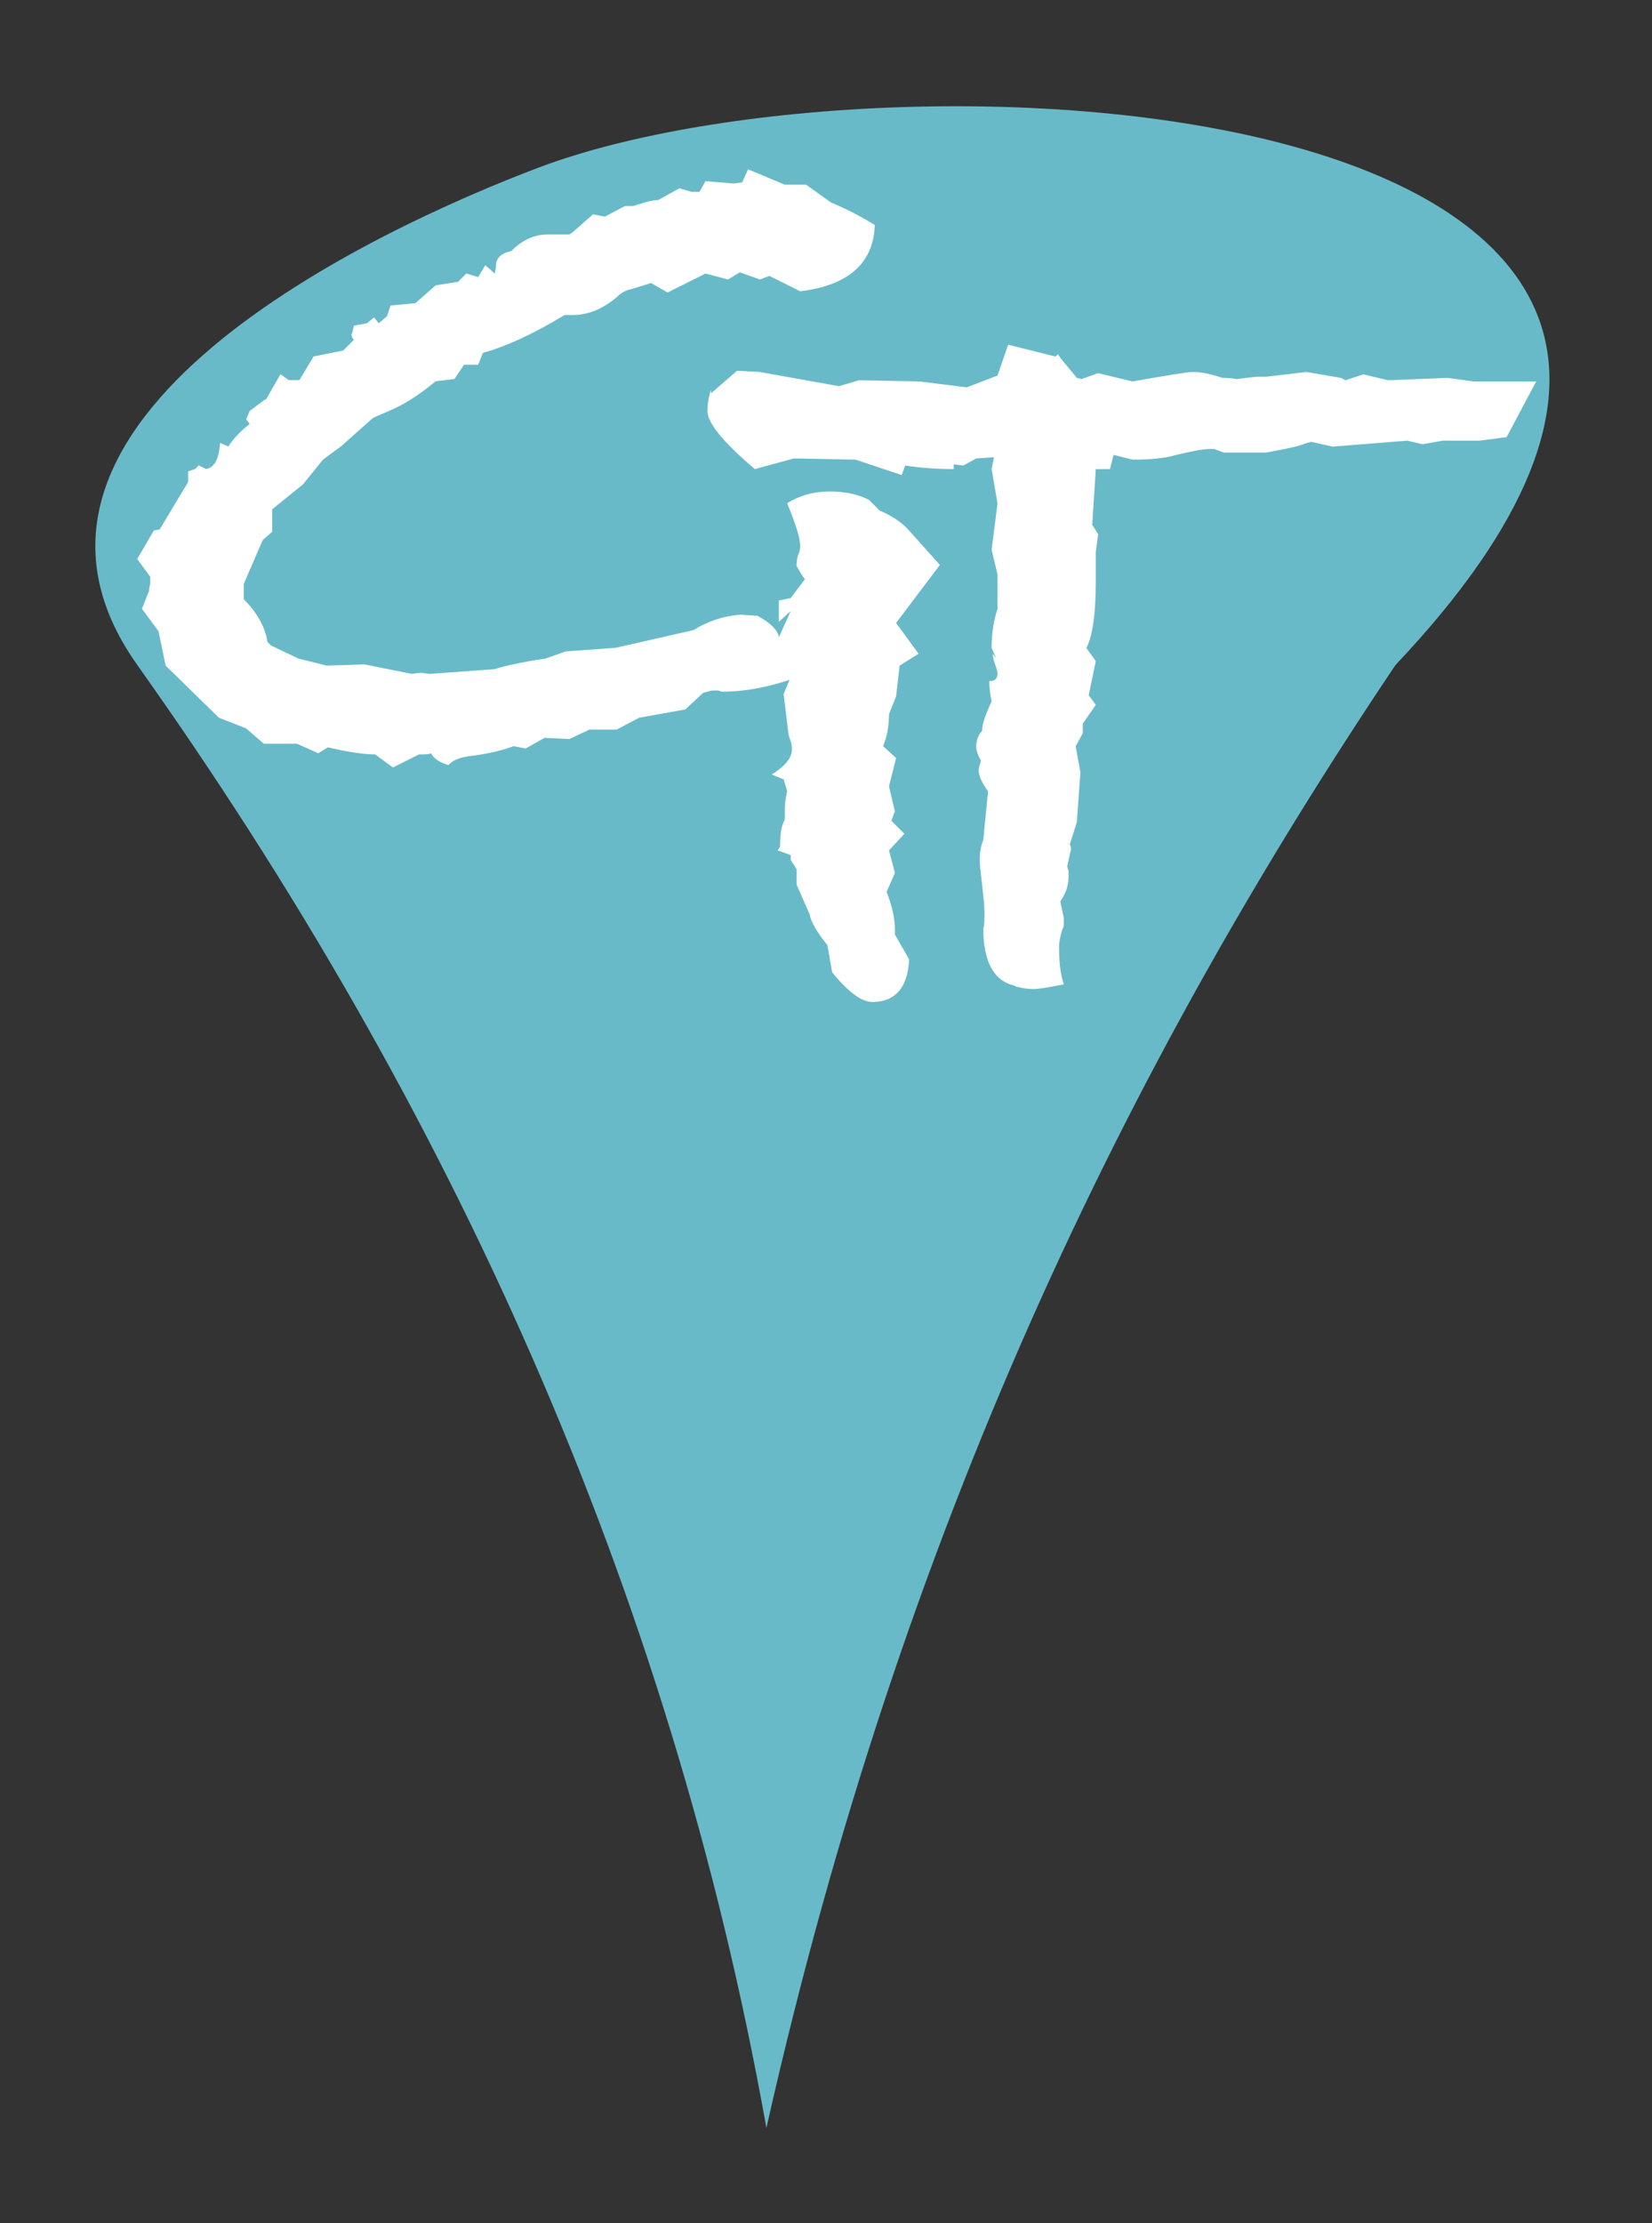 <?xml version="1.0" encoding="UTF-8" standalone="no"?>
<!DOCTYPE svg PUBLIC "-//W3C//DTD SVG 1.1//EN" "http://www.w3.org/Graphics/SVG/1.1/DTD/svg11.dtd">
<svg width="100%" height="100%" viewBox="0 0 362 487" version="1.1" xmlns="http://www.w3.org/2000/svg" xmlns:xlink="http://www.w3.org/1999/xlink" xml:space="preserve" xmlns:serif="http://www.serif.com/" style="fill-rule:evenodd;clip-rule:evenodd;stroke-linejoin:round;stroke-miterlimit:2;">
    <rect x="0" y="0" width="362" height="487" fill="#333333" stroke="none"/>
    <g id="ArtBoard1" transform="matrix(0.778,0,0,0.946,-298.425,-1322.38)">
        <rect x="383.399" y="1397.23" width="464.516" height="514.132" style="fill:none;"/>
        <g transform="matrix(1.285,0,0,1.057,-196.011,-94.08)">
            <g transform="matrix(-0.656,-8.03711e-17,1.34831e-16,-1.101,977.616,3304.02)">
                <path d="M546.626,1295.51C578.896,1403.12 652.538,1499.14 756.828,1586.6C815.102,1635.47 676.286,1673.49 622.884,1685.54C502.704,1712.66 154.943,1700.88 336.425,1586.6C425.694,1507.49 501.211,1415.54 546.626,1295.51Z" style="fill:rgb(105,186,201);"/>
            </g>
            <g transform="matrix(0.529,0,0,0.529,205.752,1013.88)">
                <g transform="matrix(490.527,0,0,490.527,505.34,1073.38)">
                    <path d="M0.709,-0.179L0.672,-0.13L0.691,-0.104L0.675,-0.094L0.672,-0.068L0.666,-0.053C0.666,-0.042 0.664,-0.033 0.661,-0.026L0.672,-0.016L0.666,0.008L0.671,0.029L0.668,0.037L0.679,0.048L0.666,0.062L0.671,0.081L0.664,0.097C0.669,0.11 0.671,0.12 0.671,0.129L0.671,0.133L0.683,0.154C0.682,0.178 0.671,0.19 0.652,0.19C0.643,0.19 0.632,0.182 0.618,0.165L0.614,0.142C0.605,0.131 0.6,0.122 0.599,0.116L0.588,0.091L0.588,0.078L0.583,0.07L0.583,0.066L0.572,0.062L0.574,0.059C0.574,0.049 0.575,0.041 0.578,0.036L0.578,0.027C0.578,0.022 0.579,0.017 0.58,0.012L0.577,0.002L0.567,-0.002C0.578,-0.009 0.584,-0.016 0.584,-0.023C0.584,-0.024 0.584,-0.027 0.583,-0.03C0.582,-0.033 0.581,-0.036 0.581,-0.037L0.577,-0.07L0.582,-0.082C0.561,-0.075 0.542,-0.072 0.526,-0.072C0.525,-0.072 0.524,-0.072 0.522,-0.073L0.517,-0.073C0.516,-0.073 0.513,-0.072 0.509,-0.071L0.494,-0.057L0.455,-0.05L0.436,-0.04L0.413,-0.04L0.396,-0.032L0.375,-0.033L0.359,-0.024L0.349,-0.026C0.341,-0.023 0.33,-0.02 0.315,-0.018C0.304,-0.017 0.297,-0.014 0.294,-0.01C0.287,-0.012 0.282,-0.015 0.279,-0.02C0.277,-0.019 0.274,-0.019 0.269,-0.019L0.247,-0.008L0.232,-0.019C0.223,-0.019 0.209,-0.021 0.192,-0.025L0.184,-0.02L0.166,-0.028L0.138,-0.028L0.123,-0.041L0.1,-0.05L0.055,-0.094L0.049,-0.123L0.035,-0.142L0.041,-0.157C0.041,-0.158 0.041,-0.16 0.042,-0.163L0.042,-0.169L0.031,-0.184L0.045,-0.208L0.05,-0.209L0.074,-0.249L0.074,-0.258L0.08,-0.26L0.083,-0.263L0.089,-0.26C0.096,-0.261 0.1,-0.268 0.101,-0.282L0.108,-0.279C0.111,-0.284 0.117,-0.291 0.126,-0.298L0.123,-0.302L0.126,-0.309L0.138,-0.318L0.14,-0.319L0.152,-0.34L0.159,-0.335L0.168,-0.335L0.18,-0.355L0.205,-0.36L0.214,-0.369C0.213,-0.37 0.212,-0.372 0.212,-0.373C0.212,-0.373 0.213,-0.376 0.214,-0.381L0.225,-0.383L0.231,-0.388L0.235,-0.383L0.242,-0.389L0.245,-0.398L0.266,-0.4L0.283,-0.415L0.302,-0.418L0.309,-0.425L0.319,-0.422L0.325,-0.432L0.333,-0.425C0.334,-0.429 0.334,-0.431 0.334,-0.431C0.334,-0.438 0.338,-0.442 0.347,-0.444C0.356,-0.453 0.366,-0.458 0.378,-0.458L0.396,-0.458L0.399,-0.46L0.416,-0.475L0.426,-0.473L0.443,-0.482L0.45,-0.482C0.459,-0.485 0.466,-0.487 0.471,-0.487L0.489,-0.497L0.499,-0.494L0.506,-0.494L0.511,-0.503L0.535,-0.501L0.542,-0.502L0.547,-0.513L0.578,-0.5L0.596,-0.5L0.617,-0.485C0.629,-0.48 0.641,-0.474 0.654,-0.466C0.653,-0.434 0.632,-0.415 0.591,-0.41L0.565,-0.423L0.557,-0.42L0.54,-0.426L0.53,-0.42L0.511,-0.425L0.479,-0.409L0.465,-0.417L0.449,-0.412C0.443,-0.411 0.439,-0.408 0.436,-0.405C0.424,-0.395 0.412,-0.39 0.399,-0.39L0.392,-0.39C0.364,-0.373 0.341,-0.363 0.323,-0.358L0.319,-0.348L0.307,-0.348L0.299,-0.336L0.283,-0.334C0.272,-0.325 0.261,-0.317 0.248,-0.311C0.242,-0.308 0.236,-0.306 0.23,-0.303L0.203,-0.279L0.188,-0.268L0.171,-0.247L0.145,-0.226L0.145,-0.207L0.137,-0.2L0.121,-0.163L0.121,-0.15C0.132,-0.139 0.139,-0.127 0.141,-0.114L0.144,-0.111L0.167,-0.1L0.191,-0.094L0.223,-0.095L0.263,-0.087L0.27,-0.088L0.278,-0.087L0.333,-0.091L0.336,-0.092C0.343,-0.094 0.356,-0.097 0.376,-0.1L0.393,-0.106L0.435,-0.109L0.501,-0.124C0.512,-0.131 0.526,-0.136 0.541,-0.137L0.555,-0.136C0.566,-0.13 0.572,-0.124 0.573,-0.118L0.583,-0.14L0.573,-0.131L0.573,-0.149L0.583,-0.151L0.595,-0.167C0.593,-0.169 0.591,-0.173 0.588,-0.178C0.588,-0.181 0.588,-0.185 0.59,-0.189C0.591,-0.192 0.591,-0.194 0.591,-0.195C0.591,-0.202 0.587,-0.214 0.58,-0.231C0.591,-0.238 0.603,-0.241 0.616,-0.241C0.628,-0.241 0.639,-0.239 0.649,-0.234L0.658,-0.225C0.669,-0.22 0.677,-0.215 0.683,-0.208L0.709,-0.179Z" style="fill:white;fill-rule:nonzero;"/>
                </g>
                <g transform="matrix(490.527,0,0,490.527,755.356,1148.48)">
                    <path d="M0.703,-0.487L0.678,-0.44L0.655,-0.437L0.624,-0.437L0.607,-0.434L0.594,-0.437L0.531,-0.432L0.513,-0.436L0.509,-0.435C0.502,-0.432 0.491,-0.43 0.475,-0.427L0.439,-0.427L0.431,-0.43L0.428,-0.43C0.421,-0.43 0.412,-0.428 0.399,-0.425C0.389,-0.422 0.377,-0.421 0.362,-0.421L0.346,-0.425L0.343,-0.413L0.331,-0.413L0.328,-0.366L0.333,-0.358L0.331,-0.343L0.331,-0.317C0.331,-0.29 0.328,-0.271 0.323,-0.262L0.331,-0.251L0.325,-0.222L0.331,-0.214L0.32,-0.198L0.32,-0.19L0.314,-0.179L0.318,-0.157L0.315,-0.115L0.309,-0.096C0.31,-0.095 0.31,-0.094 0.31,-0.091C0.31,-0.092 0.309,-0.088 0.307,-0.078C0.307,-0.077 0.307,-0.076 0.308,-0.074L0.308,-0.069C0.308,-0.062 0.306,-0.055 0.301,-0.048L0.304,-0.034C0.304,-0.029 0.304,-0.026 0.303,-0.025L0.302,-0.022C0.301,-0.018 0.3,-0.014 0.3,-0.01C0.3,0.003 0.301,0.013 0.304,0.022C0.289,0.025 0.281,0.026 0.279,0.026C0.273,0.026 0.268,0.025 0.264,0.024L0.262,0.023C0.245,0.019 0.236,0.003 0.236,-0.025C0.237,-0.028 0.237,-0.033 0.237,-0.039C0.237,-0.044 0.236,-0.052 0.235,-0.062C0.234,-0.071 0.233,-0.078 0.233,-0.083C0.233,-0.09 0.234,-0.095 0.236,-0.1L0.24,-0.141C0.235,-0.148 0.232,-0.154 0.232,-0.159C0.232,-0.16 0.233,-0.163 0.234,-0.167C0.231,-0.172 0.23,-0.176 0.23,-0.179C0.23,-0.184 0.232,-0.189 0.235,-0.192C0.235,-0.198 0.238,-0.206 0.243,-0.217C0.242,-0.222 0.241,-0.228 0.241,-0.234C0.246,-0.234 0.248,-0.236 0.248,-0.241C0.248,-0.242 0.247,-0.245 0.246,-0.248C0.245,-0.251 0.244,-0.254 0.244,-0.257L0.247,-0.253L0.243,-0.262C0.243,-0.275 0.245,-0.286 0.248,-0.295L0.248,-0.324L0.243,-0.345L0.248,-0.384L0.243,-0.413L0.245,-0.423L0.23,-0.422L0.219,-0.416L0.211,-0.417L0.211,-0.413C0.197,-0.413 0.183,-0.414 0.17,-0.416L0.167,-0.408L0.128,-0.421L0.076,-0.422L0.043,-0.413C0.016,-0.436 0.003,-0.452 0.003,-0.462C0.003,-0.468 0.004,-0.474 0.006,-0.48L0.006,-0.477L0.028,-0.496L0.047,-0.495L0.114,-0.483L0.131,-0.488L0.182,-0.487L0.222,-0.482L0.248,-0.492L0.257,-0.518L0.297,-0.508L0.299,-0.51L0.301,-0.507L0.315,-0.49L0.319,-0.489L0.333,-0.494L0.362,-0.487C0.391,-0.492 0.408,-0.495 0.413,-0.495C0.421,-0.495 0.429,-0.493 0.438,-0.49C0.44,-0.49 0.444,-0.49 0.45,-0.489C0.459,-0.49 0.465,-0.491 0.468,-0.491L0.475,-0.491L0.509,-0.495L0.538,-0.49L0.542,-0.488L0.557,-0.493L0.578,-0.488L0.628,-0.49L0.65,-0.487L0.703,-0.487Z" style="fill:white;fill-rule:nonzero;"/>
                </g>
            </g>
        </g>
    </g>
</svg>
